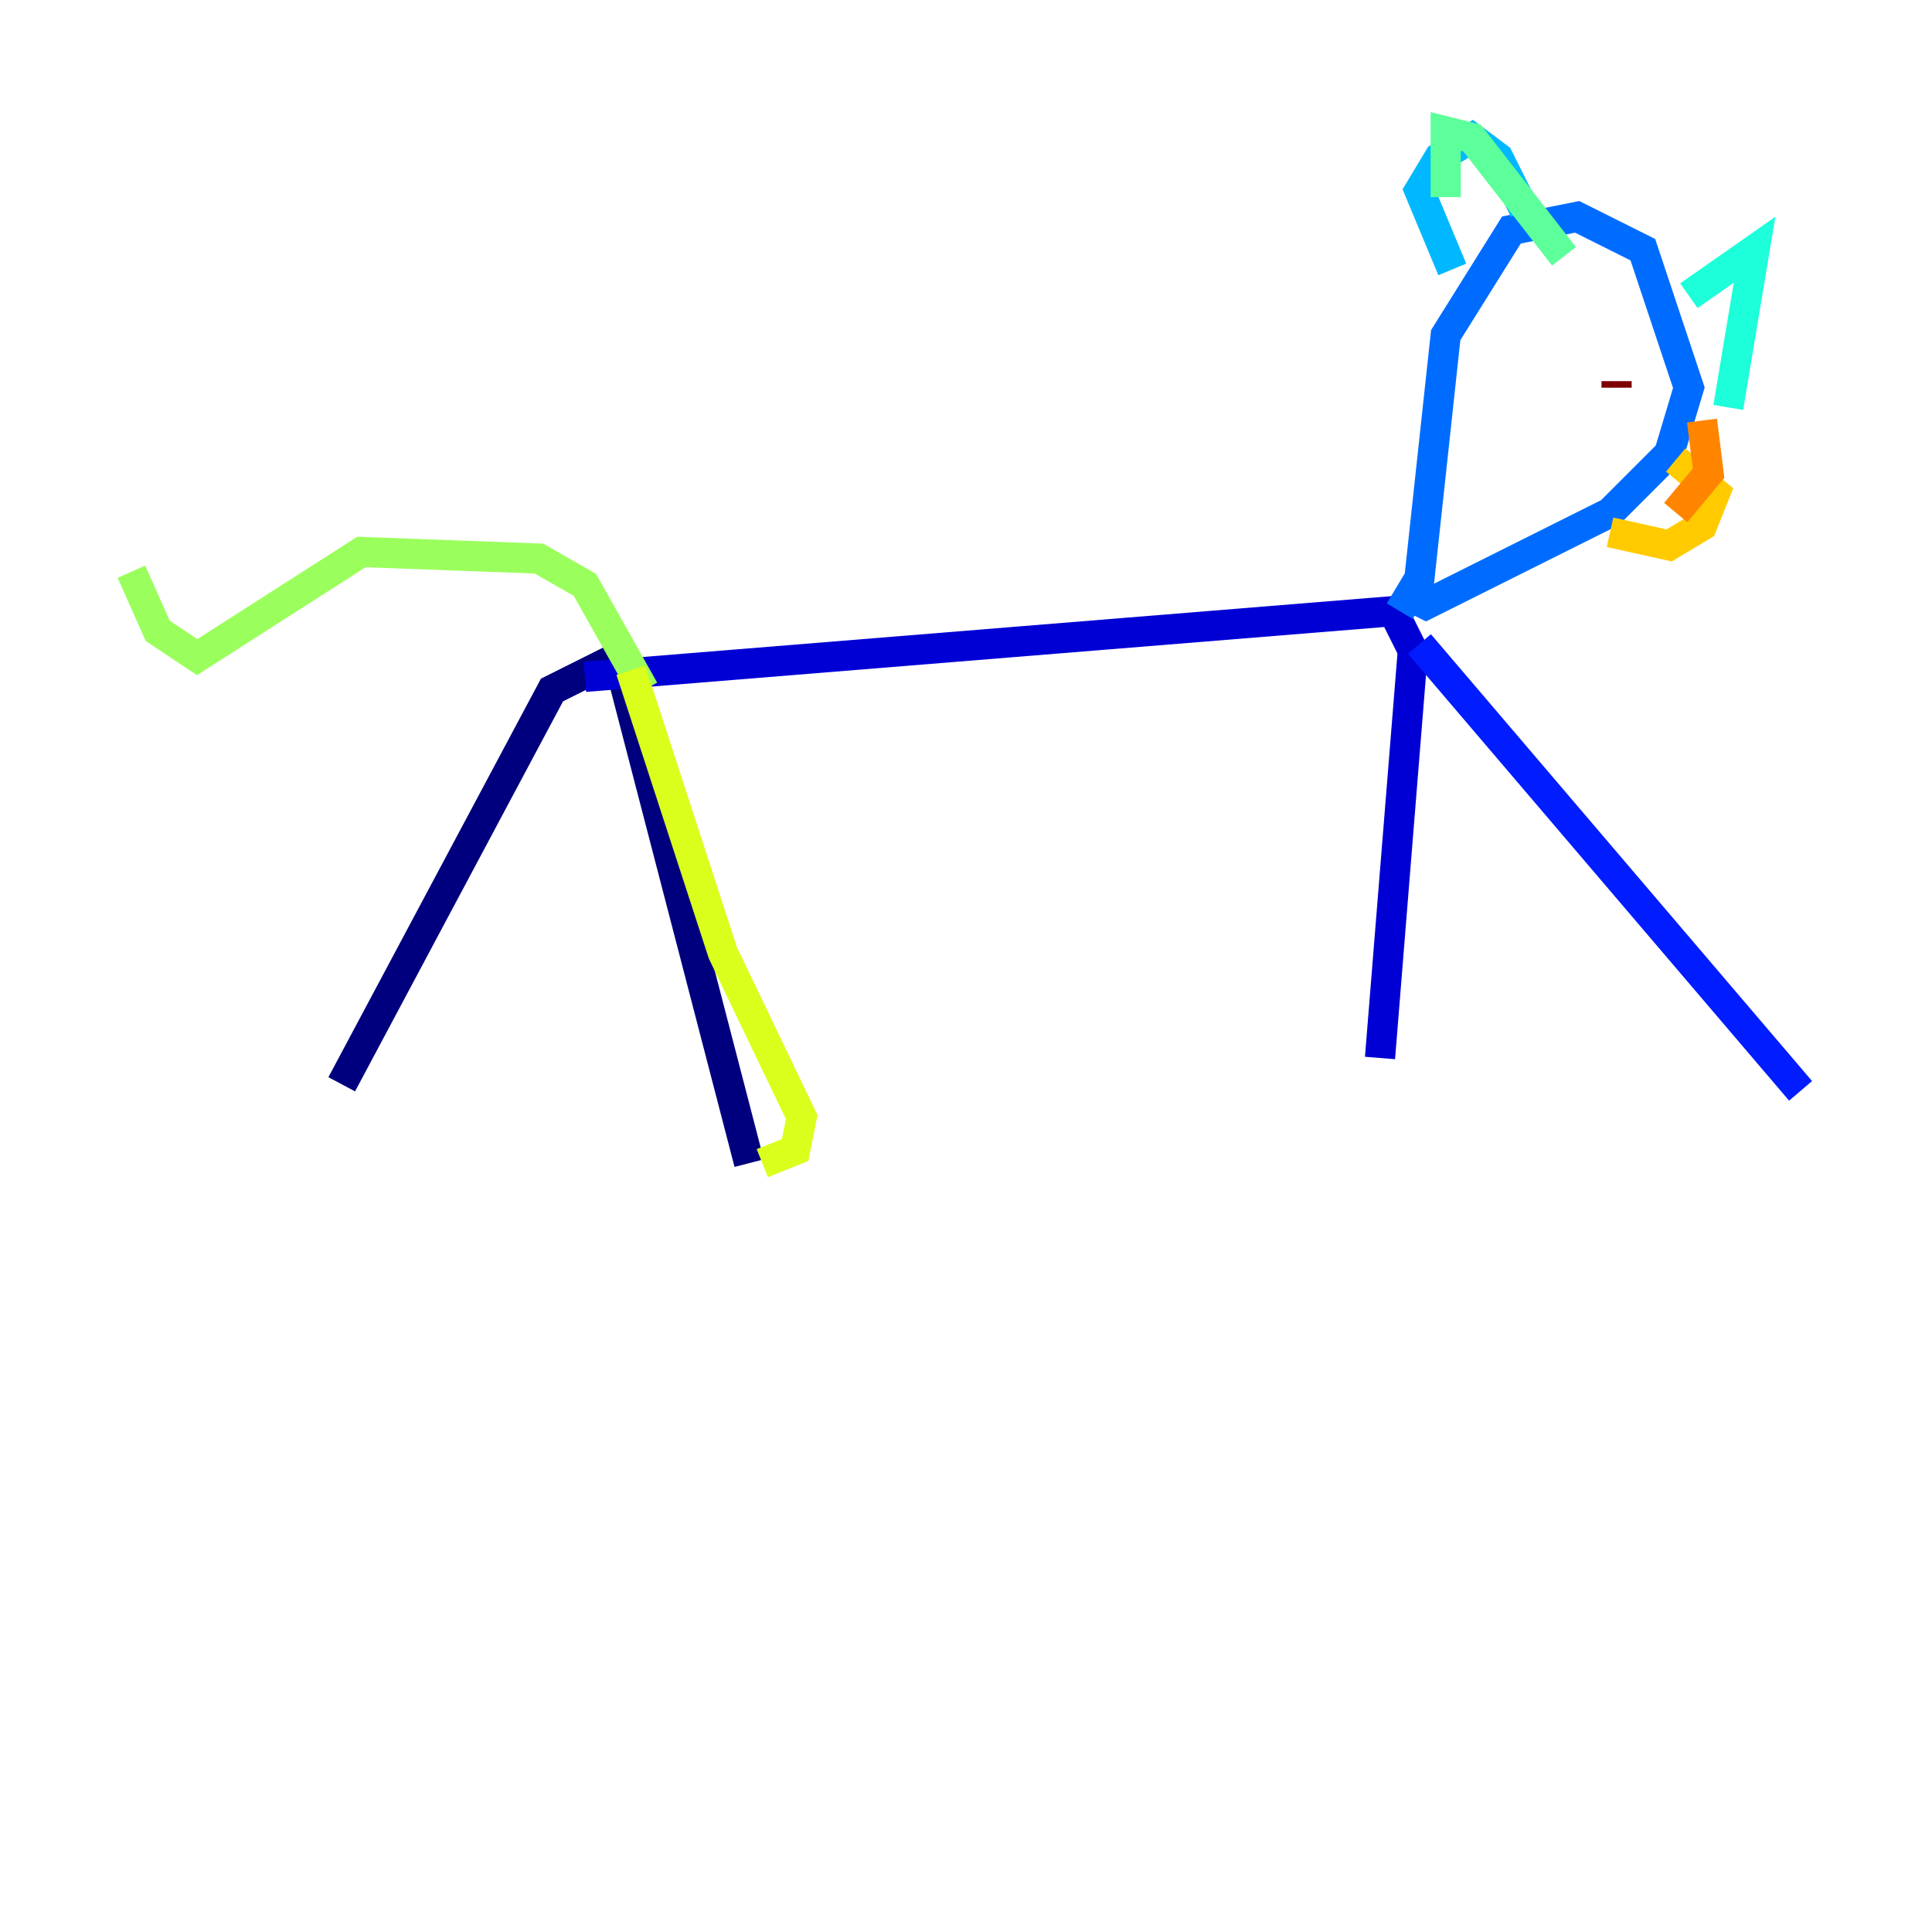 <?xml version="1.0" encoding="utf-8" ?>
<svg baseProfile="tiny" height="128" version="1.2" viewBox="0,0,128,128" width="128" xmlns="http://www.w3.org/2000/svg" xmlns:ev="http://www.w3.org/2001/xml-events" xmlns:xlink="http://www.w3.org/1999/xlink"><defs /><polyline fill="none" points="22.64,71.837 36.571,45.714 40.925,43.537 49.633,77.061" stroke="#00007f" stroke-width="2" /><polyline fill="none" points="38.748,44.843 92.299,40.49 93.605,43.102 91.429,70.095" stroke="#0000d5" stroke-width="2" /><polyline fill="none" points="94.041,42.667 119.293,72.272" stroke="#001cff" stroke-width="2" /><polyline fill="none" points="92.735,40.49 94.041,38.313 95.782,22.204 100.136,15.238 104.49,14.367 108.844,16.544 111.891,25.687 110.585,30.041 106.667,33.959 94.476,40.054 92.735,39.184" stroke="#006cff" stroke-width="2" /><polyline fill="none" points="96.218,17.85 94.041,12.626 95.347,10.449 97.524,9.143 99.265,10.449 101.007,13.932" stroke="#00b8ff" stroke-width="2" /><polyline fill="none" points="111.891,19.592 116.245,16.544 114.503,26.993" stroke="#1cffda" stroke-width="2" /><polyline fill="none" points="95.782,13.061 95.782,8.707 97.524,9.143 103.619,16.98" stroke="#5cff9a" stroke-width="2" /><polyline fill="none" points="42.667,45.714 38.748,38.748 35.701,37.007 23.946,36.571 13.061,43.537 10.449,41.796 8.707,37.878" stroke="#9aff5c" stroke-width="2" /><polyline fill="none" points="50.503,77.061 52.68,76.191 53.116,74.014 47.891,63.129 41.796,44.408" stroke="#daff1c" stroke-width="2" /><polyline fill="none" points="111.02,30.476 113.633,32.653 112.762,34.83 110.585,36.136 106.667,35.265" stroke="#ffcb00" stroke-width="2" /><polyline fill="none" points="111.02,33.959 113.197,31.347 112.762,27.864" stroke="#ff8500" stroke-width="2" /><polyline fill="none" points="107.537,23.946 107.537,23.946" stroke="#ff3b00" stroke-width="2" /><polyline fill="none" points="108.408,24.381 108.408,24.381" stroke="#d50000" stroke-width="2" /><polyline fill="none" points="107.102,25.687 107.102,25.252" stroke="#7f0000" stroke-width="2" /></svg>